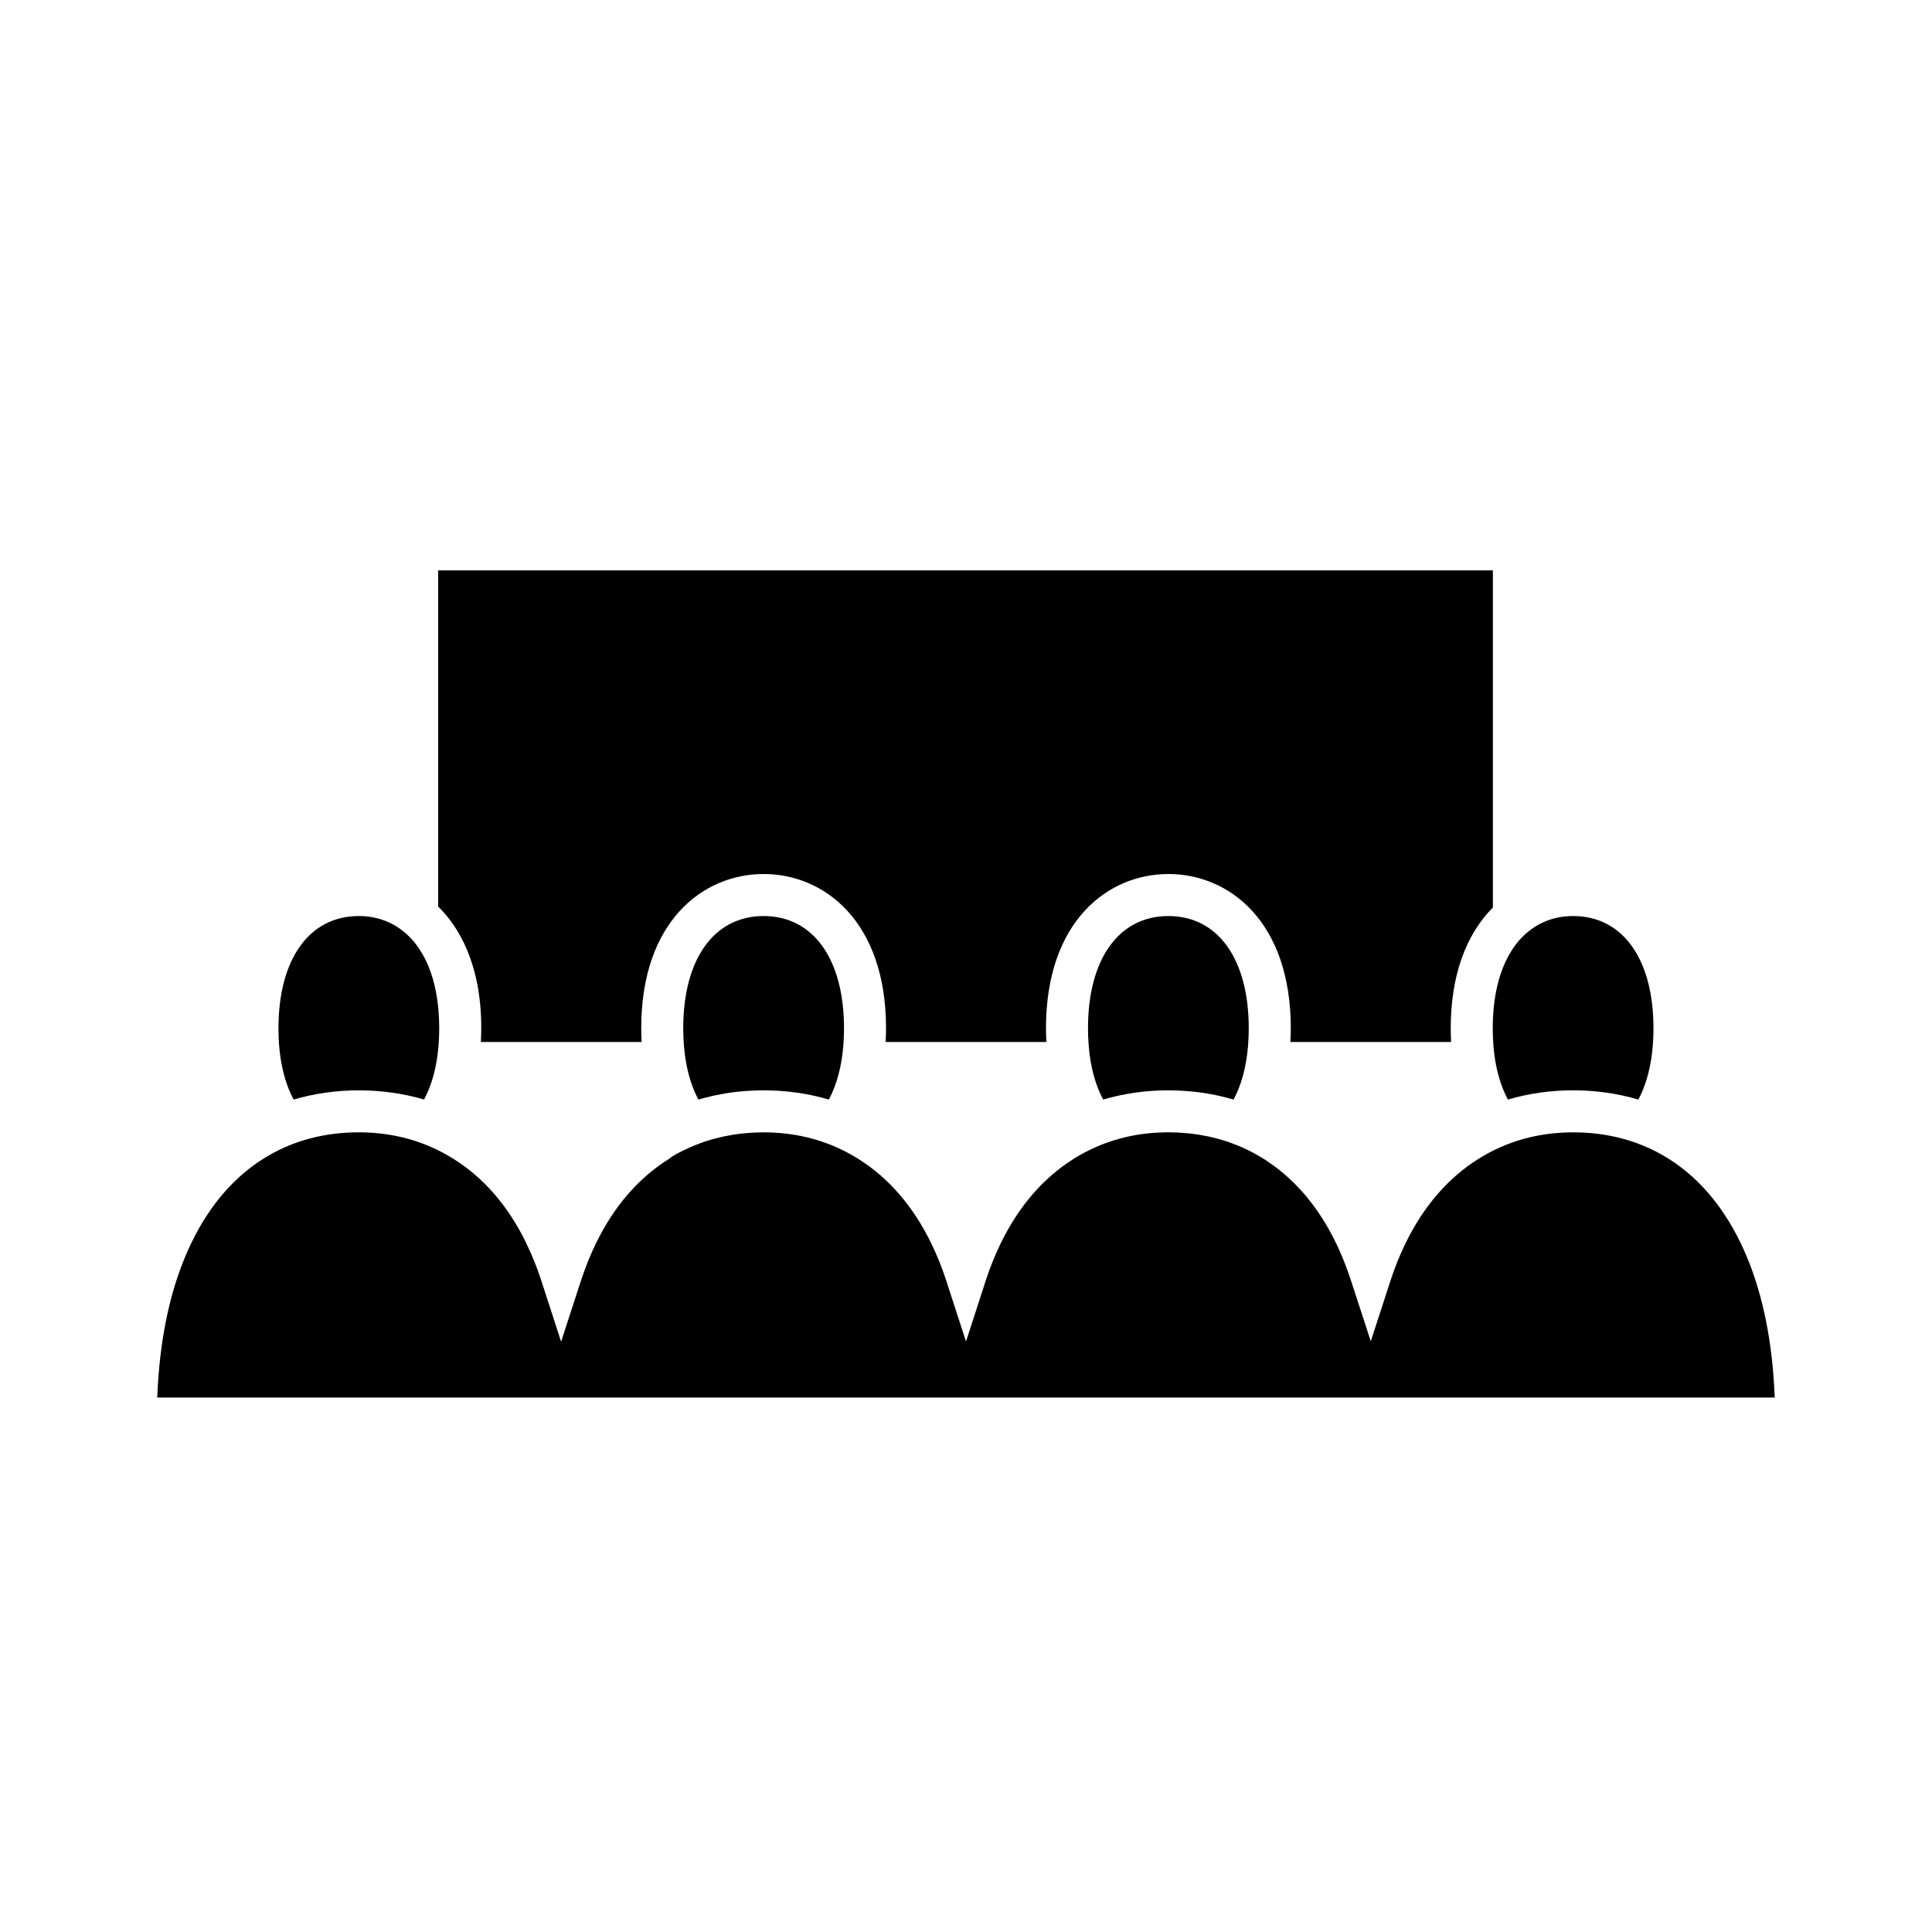 <svg xmlns="http://www.w3.org/2000/svg" xmlns:xlink="http://www.w3.org/1999/xlink" version="1.1" id="Layer_1" x="0px" y="0px" width="100px" height="100px" viewBox="0 0 100 100" enable-background="new 0 0 100 100" xml:space="preserve">
<path d="M24.889,53.932h8.321c-0.014-0.255-0.02-0.485-0.02-0.711c0-5.515,3.182-7.982,6.334-7.982c3.154,0,6.337,2.468,6.337,7.982  c0,0.227-0.007,0.456-0.021,0.711h8.321c-0.015-0.255-0.021-0.485-0.021-0.711c0-5.515,3.182-7.982,6.336-7.982  c3.153,0,6.335,2.468,6.335,7.982c0,0.228-0.006,0.458-0.021,0.711h8.32c-0.015-0.256-0.021-0.486-0.021-0.711  c0-2.659,0.755-4.816,2.183-6.25V29.523H22.68v17.4c1.032,1.013,2.23,2.919,2.23,6.298C24.91,53.449,24.903,53.679,24.889,53.932z"/>
<path d="M18.574,47.414c-2.566,0-4.16,2.226-4.16,5.808c0,1.476,0.263,2.716,0.785,3.691c2.131-0.634,4.595-0.637,6.751-0.001  c0.411-0.771,0.663-1.712,0.749-2.8c0.022-0.288,0.035-0.589,0.035-0.891c0-1.082-0.146-2.053-0.436-2.887  C21.657,48.478,20.299,47.414,18.574,47.414z"/>
<path d="M39.524,47.414c-2.565,0-4.16,2.226-4.16,5.808c0,0.303,0.012,0.604,0.035,0.891c0.087,1.09,0.339,2.032,0.75,2.802  c0.055-0.017,0.111-0.034,0.168-0.05l0.11-0.029c0.174-0.046,0.308-0.078,0.443-0.109l0.187-0.04  c0.153-0.031,0.299-0.058,0.446-0.083l0.111-0.021c0.193-0.03,0.378-0.054,0.564-0.075l0.163-0.015  c0.134-0.015,0.284-0.025,0.436-0.033c0.075-0.006,0.126-0.008,0.178-0.011c0.186-0.007,0.377-0.014,0.57-0.014  c1.167,0,2.301,0.161,3.377,0.478c0.411-0.771,0.663-1.712,0.749-2.799c0.023-0.29,0.035-0.591,0.035-0.892  C43.686,49.639,42.091,47.414,39.524,47.414z"/>
<path d="M60.475,47.414c-2.566,0-4.16,2.226-4.16,5.808c0,0.303,0.012,0.604,0.035,0.891c0.086,1.087,0.337,2.028,0.748,2.8  c1.076-0.316,2.211-0.478,3.377-0.478c0.192,0,0.385,0.007,0.575,0.014c0.045,0.002,0.096,0.005,0.147,0.009  c0.174,0.01,0.321,0.021,0.468,0.035l0.136,0.013c0.207,0.023,0.391,0.047,0.574,0.076l0.124,0.021  c0.143,0.025,0.29,0.052,0.435,0.081l0.185,0.041c0.146,0.033,0.281,0.066,0.413,0.102l0.152,0.04  c0.056,0.015,0.111,0.032,0.166,0.048c0.411-0.771,0.664-1.713,0.75-2.802c0.023-0.287,0.035-0.588,0.035-0.891  C64.635,49.639,63.041,47.414,60.475,47.414z"/>
<path d="M81.424,47.414c-1.771,0-3.146,1.114-3.77,3.056c-0.259,0.804-0.39,1.729-0.39,2.752c0,0.303,0.012,0.604,0.035,0.891  c0.085,1.087,0.337,2.028,0.748,2.801c1.075-0.317,2.21-0.479,3.377-0.479c1.172,0,2.307,0.161,3.376,0.479  c0.519-0.976,0.783-2.217,0.783-3.691C85.584,49.639,83.991,47.414,81.424,47.414z"/>
<path d="M91.792,71.184c-0.207-2.641-0.778-4.947-1.7-6.854c-0.97-2.004-2.295-3.515-3.94-4.485c-1.39-0.82-2.979-1.235-4.727-1.235  c-1.801,0-3.451,0.463-4.904,1.375c-1.571,0.986-2.839,2.455-3.769,4.365c-0.3,0.615-0.558,1.254-0.768,1.9l-1.032,3.172  l-1.035-3.17c-0.053-0.158-0.106-0.315-0.162-0.469l-0.017-0.047c-0.165-0.454-0.349-0.896-0.546-1.313l-0.056-0.114  c-0.047-0.096-0.09-0.183-0.132-0.265l-0.034-0.063c-0.197-0.38-0.419-0.757-0.66-1.118l-0.051-0.077  c-0.212-0.314-0.447-0.625-0.7-0.924l-0.049-0.059c-0.063-0.071-0.139-0.157-0.215-0.239l-0.099-0.107  c-0.223-0.236-0.473-0.473-0.718-0.684l-0.128-0.109c-0.075-0.061-0.142-0.115-0.208-0.166l-0.151-0.114  c-0.106-0.08-0.223-0.161-0.341-0.24l-0.04-0.028c-0.049-0.034-0.098-0.066-0.147-0.1l-0.171-0.104  c-0.09-0.055-0.151-0.092-0.216-0.127l-0.083-0.047c-0.034-0.02-0.069-0.04-0.104-0.058c-0.098-0.053-0.183-0.097-0.267-0.137  c-0.081-0.04-0.162-0.079-0.244-0.116c-0.097-0.043-0.182-0.08-0.268-0.116l-0.186-0.075c-0.081-0.032-0.168-0.063-0.255-0.094  l-0.157-0.056c-0.138-0.046-0.273-0.088-0.41-0.126l-0.125-0.033c-0.115-0.03-0.224-0.056-0.332-0.081l-0.157-0.034  c-0.109-0.022-0.229-0.046-0.346-0.064l-0.114-0.021c-0.141-0.022-0.296-0.042-0.452-0.06l-0.117-0.01  c-0.126-0.013-0.245-0.021-0.365-0.028l-0.133-0.01c-0.169-0.006-0.328-0.011-0.487-0.011c-1.8,0-3.449,0.462-4.902,1.374  c-1.571,0.985-2.84,2.454-3.771,4.365c-0.299,0.616-0.558,1.255-0.768,1.901L50,69.436l-1.034-3.186  c-0.209-0.644-0.468-1.283-0.768-1.9c-0.93-1.911-2.199-3.38-3.771-4.366c-1.453-0.912-3.103-1.374-4.903-1.374  c-0.164,0-0.327,0.006-0.488,0.013l-0.13,0.008c-0.12,0.007-0.236,0.015-0.353,0.025l-0.153,0.016  c-0.136,0.015-0.29,0.034-0.442,0.059L37.9,58.741c-0.161,0.026-0.28,0.05-0.398,0.074l-0.163,0.036  c-0.097,0.021-0.206,0.048-0.314,0.077L36.9,58.96c-0.142,0.039-0.276,0.081-0.411,0.126l-0.167,0.058  c-0.08,0.028-0.166,0.061-0.251,0.095l-0.182,0.072c-0.084,0.034-0.164,0.069-0.242,0.105c-0.113,0.053-0.194,0.091-0.274,0.129  c-0.077,0.038-0.164,0.081-0.25,0.127l-0.208,0.116c-0.037,0.021-0.083,0.047-0.131,0.077l-0.167,0.126  c-1.572,0.984-2.84,2.454-3.771,4.365c-0.131,0.269-0.258,0.553-0.388,0.869l-0.063,0.163c-0.098,0.25-0.192,0.504-0.279,0.766  l-0.102,0.303l-0.971,2.988l-1.034-3.188c-0.209-0.646-0.467-1.284-0.768-1.901l-0.014-0.039c-0.924-1.892-2.188-3.354-3.752-4.333  c-1.453-0.912-3.102-1.375-4.903-1.375c-1.749,0-3.34,0.416-4.728,1.236c-1.645,0.973-2.97,2.481-3.939,4.488  c-0.922,1.909-1.494,4.217-1.699,6.857c-0.031,0.404-0.053,0.782-0.067,1.146H91.86C91.846,71.968,91.823,71.588,91.792,71.184z"/>
</svg>